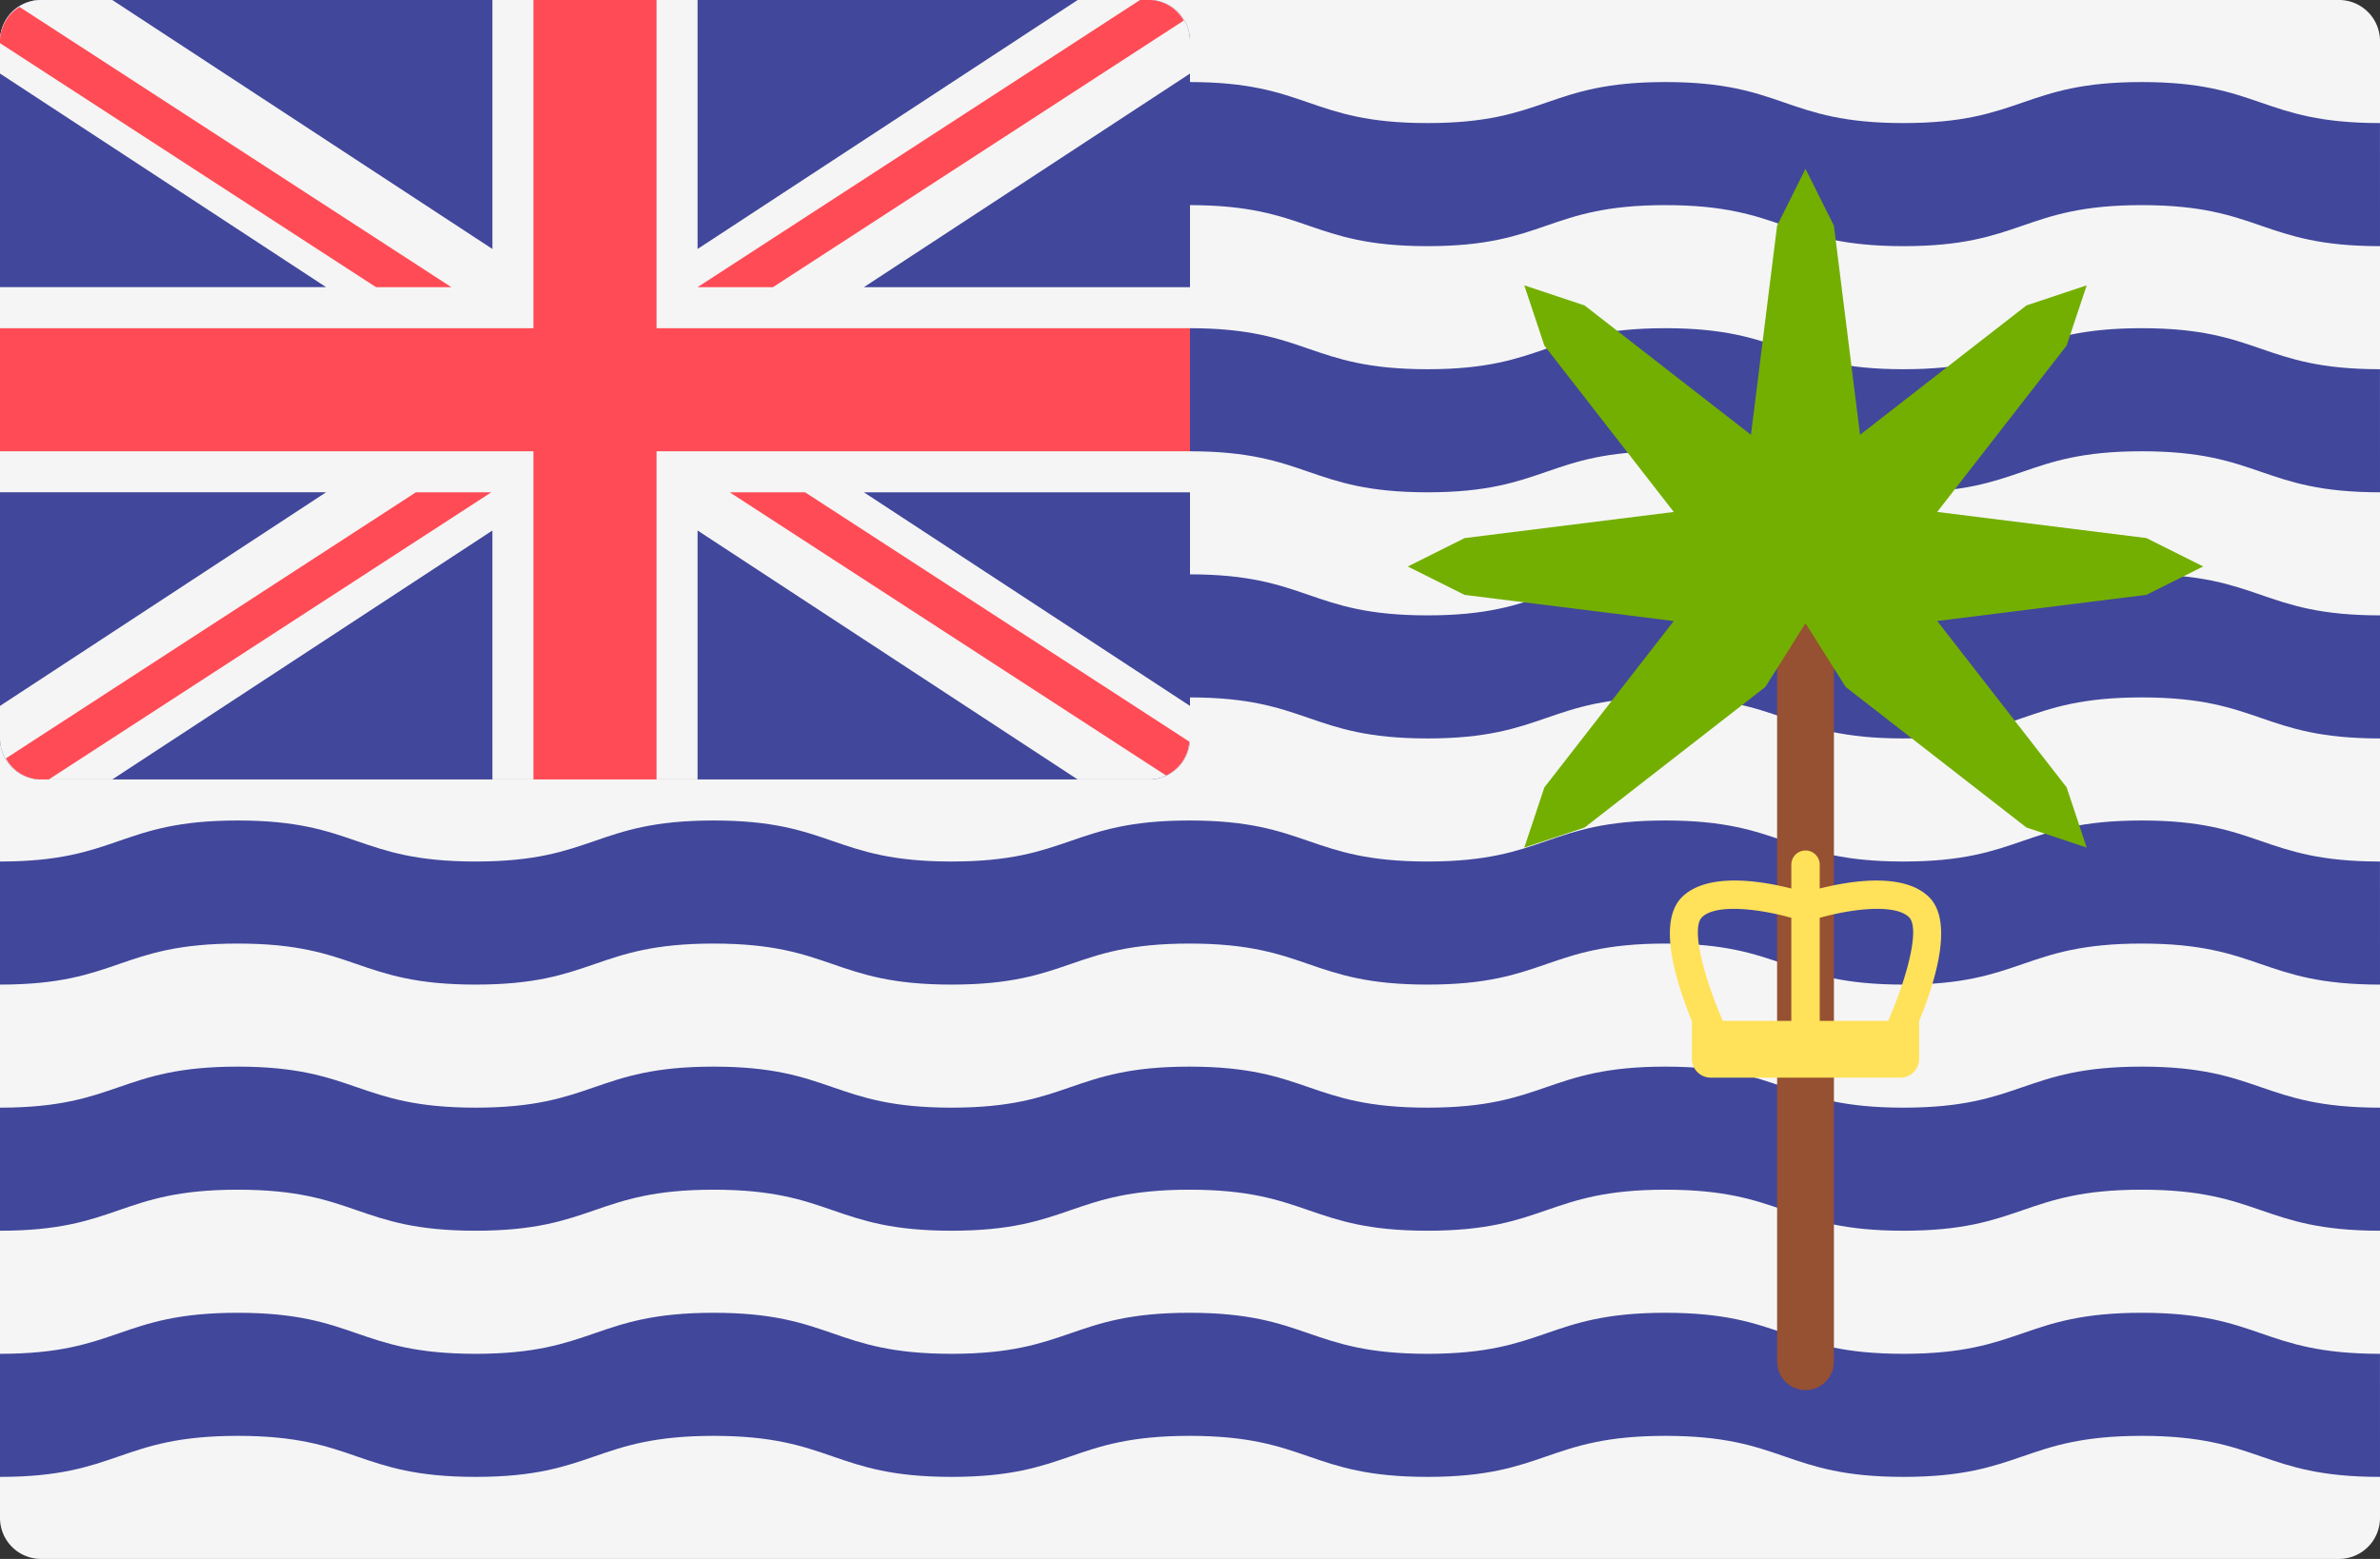 <svg xmlns="http://www.w3.org/2000/svg" width="512" height="335.448" viewBox="0 0 512 335.448"><rect x="0" y="0" width="512" height="335.448" fill="#333333" stroke="none"/><g transform="translate(0 -88.276)"><path d="M503.172,423.724H8.828A8.829,8.829,0,0,1,0,414.9V97.1a8.829,8.829,0,0,1,8.828-8.828H503.173A8.829,8.829,0,0,1,512,97.1V414.9A8.83,8.83,0,0,1,503.172,423.724Z" fill="#f5f5f5"/><path d="M512,353.1c-25.629,0-25.629-8.828-51.256-8.828s-25.629,8.828-51.256,8.828c-25.611,0-25.611-8.828-51.221-8.828-25.589,0-25.589,8.828-51.177,8.828s-25.6-8.828-51.2-8.828-25.6,8.828-51.191,8.828-25.6-8.828-51.19-8.828-25.6,8.828-51.191,8.828-25.585-8.828-51.168-8.828S25.575,353.1,0,353.1V326.62c25.571,0,25.571-8.828,51.143-8.828s25.584,8.828,51.168,8.828,25.6-8.828,51.191-8.828,25.6,8.828,51.19,8.828,25.6-8.828,51.191-8.828,25.6,8.828,51.2,8.828,25.589-8.828,51.177-8.828c25.611,0,25.611,8.828,51.221,8.828,25.629,0,25.629-8.828,51.256-8.828S486.373,326.62,512,326.62Z" fill="#41479b"/><path d="M512,247.172c-25.629,0-25.629-8.828-51.256-8.828s-25.629,8.828-51.256,8.828c-25.611,0-25.611-8.828-51.221-8.828-25.589,0-25.589,8.828-51.177,8.828s-25.6-8.828-51.2-8.828-25.6,8.828-51.191,8.828-25.6-8.828-51.19-8.828-25.6,8.828-51.191,8.828-25.585-8.828-51.168-8.828S25.575,247.172,0,247.172V220.69c25.571,0,25.571-8.828,51.143-8.828s25.584,8.828,51.168,8.828,25.6-8.828,51.191-8.828,25.6,8.828,51.19,8.828,25.6-8.828,51.191-8.828,25.6,8.828,51.2,8.828,25.589-8.828,51.177-8.828c25.611,0,25.611,8.828,51.221,8.828,25.629,0,25.629-8.828,51.256-8.828S486.373,220.69,512,220.69Z" fill="#41479b"/><path d="M512,194.207c-25.629,0-25.629-8.828-51.256-8.828s-25.629,8.828-51.256,8.828c-25.611,0-25.611-8.828-51.221-8.828-25.589,0-25.589,8.828-51.177,8.828s-25.6-8.828-51.2-8.828-25.6,8.828-51.191,8.828-25.6-8.828-51.19-8.828-25.6,8.828-51.191,8.828-25.585-8.828-51.168-8.828S25.575,194.207,0,194.207V167.724c25.571,0,25.571-8.828,51.143-8.828s25.584,8.828,51.168,8.828,25.6-8.828,51.191-8.828,25.6,8.828,51.19,8.828,25.6-8.828,51.191-8.828,25.6,8.828,51.2,8.828,25.589-8.828,51.177-8.828c25.611,0,25.611,8.828,51.221,8.828,25.629,0,25.629-8.828,51.256-8.828s25.629,8.828,51.256,8.828Z" fill="#41479b"/><path d="M512,141.242c-25.629,0-25.629-8.828-51.256-8.828s-25.629,8.828-51.256,8.828c-25.611,0-25.611-8.828-51.221-8.828-25.589,0-25.589,8.828-51.177,8.828s-25.6-8.828-51.2-8.828-25.6,8.828-51.191,8.828-25.6-8.828-51.19-8.828-25.6,8.828-51.191,8.828-25.585-8.828-51.168-8.828S25.575,141.242,0,141.242V114.759c25.571,0,25.571-8.828,51.143-8.828s25.584,8.828,51.168,8.828,25.6-8.828,51.191-8.828,25.6,8.828,51.19,8.828,25.6-8.828,51.191-8.828,25.6,8.828,51.2,8.828,25.589-8.828,51.177-8.828c25.611,0,25.611,8.828,51.221,8.828,25.629,0,25.629-8.828,51.256-8.828s25.629,8.828,51.256,8.828Z" fill="#41479b"/><path d="M512,300.138c-25.629,0-25.629-8.828-51.256-8.828s-25.629,8.828-51.256,8.828c-25.611,0-25.611-8.828-51.221-8.828-25.589,0-25.589,8.828-51.177,8.828s-25.6-8.828-51.2-8.828-25.6,8.828-51.191,8.828-25.6-8.828-51.19-8.828-25.6,8.828-51.191,8.828-25.585-8.828-51.168-8.828S25.575,300.138,0,300.138V273.655c25.571,0,25.571-8.828,51.143-8.828s25.584,8.828,51.168,8.828,25.6-8.828,51.191-8.828,25.6,8.828,51.19,8.828,25.6-8.828,51.191-8.828,25.6,8.828,51.2,8.828,25.589-8.828,51.177-8.828c25.611,0,25.611,8.828,51.221,8.828,25.629,0,25.629-8.828,51.256-8.828s25.629,8.828,51.256,8.828Z" fill="#41479b"/><path d="M512,406.069c-25.629,0-25.629-8.828-51.256-8.828s-25.629,8.828-51.256,8.828c-25.611,0-25.611-8.828-51.221-8.828-25.589,0-25.589,8.828-51.177,8.828s-25.6-8.828-51.2-8.828-25.6,8.828-51.191,8.828-25.6-8.828-51.19-8.828-25.6,8.828-51.191,8.828-25.585-8.828-51.168-8.828S25.575,406.069,0,406.069V379.586c25.571,0,25.571-8.828,51.143-8.828s25.584,8.828,51.168,8.828,25.6-8.828,51.191-8.828,25.6,8.828,51.19,8.828,25.6-8.828,51.191-8.828,25.6,8.828,51.2,8.828,25.589-8.828,51.177-8.828c25.611,0,25.611,8.828,51.221,8.828,25.629,0,25.629-8.828,51.256-8.828s25.629,8.828,51.256,8.828Z" fill="#41479b"/><path d="M247.172,256H8.828A8.829,8.829,0,0,1,0,247.172V97.1a8.829,8.829,0,0,1,8.828-8.828H247.172A8.829,8.829,0,0,1,256,97.1V247.173A8.827,8.827,0,0,1,247.172,256Z" fill="#41479b"/><path d="M247.172,88.276H231.839l-81.77,53.573V88.276H105.931v53.573L24.161,88.276H8.828A8.829,8.829,0,0,0,0,97.1v7l70.155,45.963H0v44.138H70.155L0,240.171v7A8.829,8.829,0,0,0,8.828,256H24.161l81.77-53.573V256h44.138V202.427L231.838,256h15.333A8.829,8.829,0,0,0,256,247.172v-7l-70.154-45.963H256V150.069H185.844L256,104.106v-7A8.827,8.827,0,0,0,247.172,88.276Z" fill="#f5f5f5"/><path d="M256,158.9H141.241V88.276H114.758V158.9H0v26.482H114.758V256h26.483V185.379H256Z" fill="#ff4b55"/><path d="M97.1,150.069l-92.9-60.3A8.686,8.686,0,0,0,0,97.1v.458l80.889,52.507Z" fill="#ff4b55"/><path d="M166.283,150.069,254.657,92.7a8.7,8.7,0,0,0-7.485-4.427h-1.909l-95.194,61.793Z" fill="#ff4b55"/><path d="M89.474,194.207l-88.2,57.256A8.717,8.717,0,0,0,8.828,256h1.665l95.2-61.793Z" fill="#ff4b55"/><path d="M255.859,247.867l-82.666-53.659H156.98l93.873,60.934A8.739,8.739,0,0,0,255.859,247.867Z" fill="#ff4b55"/><path d="M388.413,387.387h0a6.112,6.112,0,0,1-6.111-6.111V185.724h12.222V381.277A6.11,6.11,0,0,1,388.413,387.387Z" fill="#965032"/><path d="M473.968,210.167l-12.222-6.111-45-5.624,27.842-35.8,4.321-12.964-12.963,4.322-35.8,27.841-5.624-45-6.112-12.223L382.3,136.836l-5.624,45-35.8-27.841-12.963-4.322,4.321,12.964,27.842,35.8-45,5.624-12.222,6.111,12.222,6.111,45,5.626L332.239,257.7l-4.321,12.965,12.963-4.321,38.89-30.248,8.642-13.705,8.642,13.705,38.891,30.248,12.963,4.321L444.588,257.7,416.746,221.9l45-5.626Z" fill="#73af00"/><path d="M415.018,281.34c-5.492-5.482-17.252-3.467-23.549-1.877v-5.129a3.055,3.055,0,0,0-6.11,0v5.128c-6.3-1.594-18.055-3.609-23.549,1.878-5.238,5.235-1.443,17.858,2.161,26.634V316.1a4.065,4.065,0,0,0,4.066,4.066h40.756a4.066,4.066,0,0,0,4.066-4.066v-8.126C416.461,299.2,420.256,286.574,415.018,281.34Zm-4.321,4.321c2.333,2.335-.28,12.567-4.49,22.284H391.468v-22.17C398.329,283.832,407.727,282.684,410.7,285.661Zm-44.567,0c2.968-2.976,12.366-1.828,19.229.114v22.169H370.62C366.41,298.228,363.8,288,366.13,285.661Z" fill="#ffe15a"/></g></svg>
